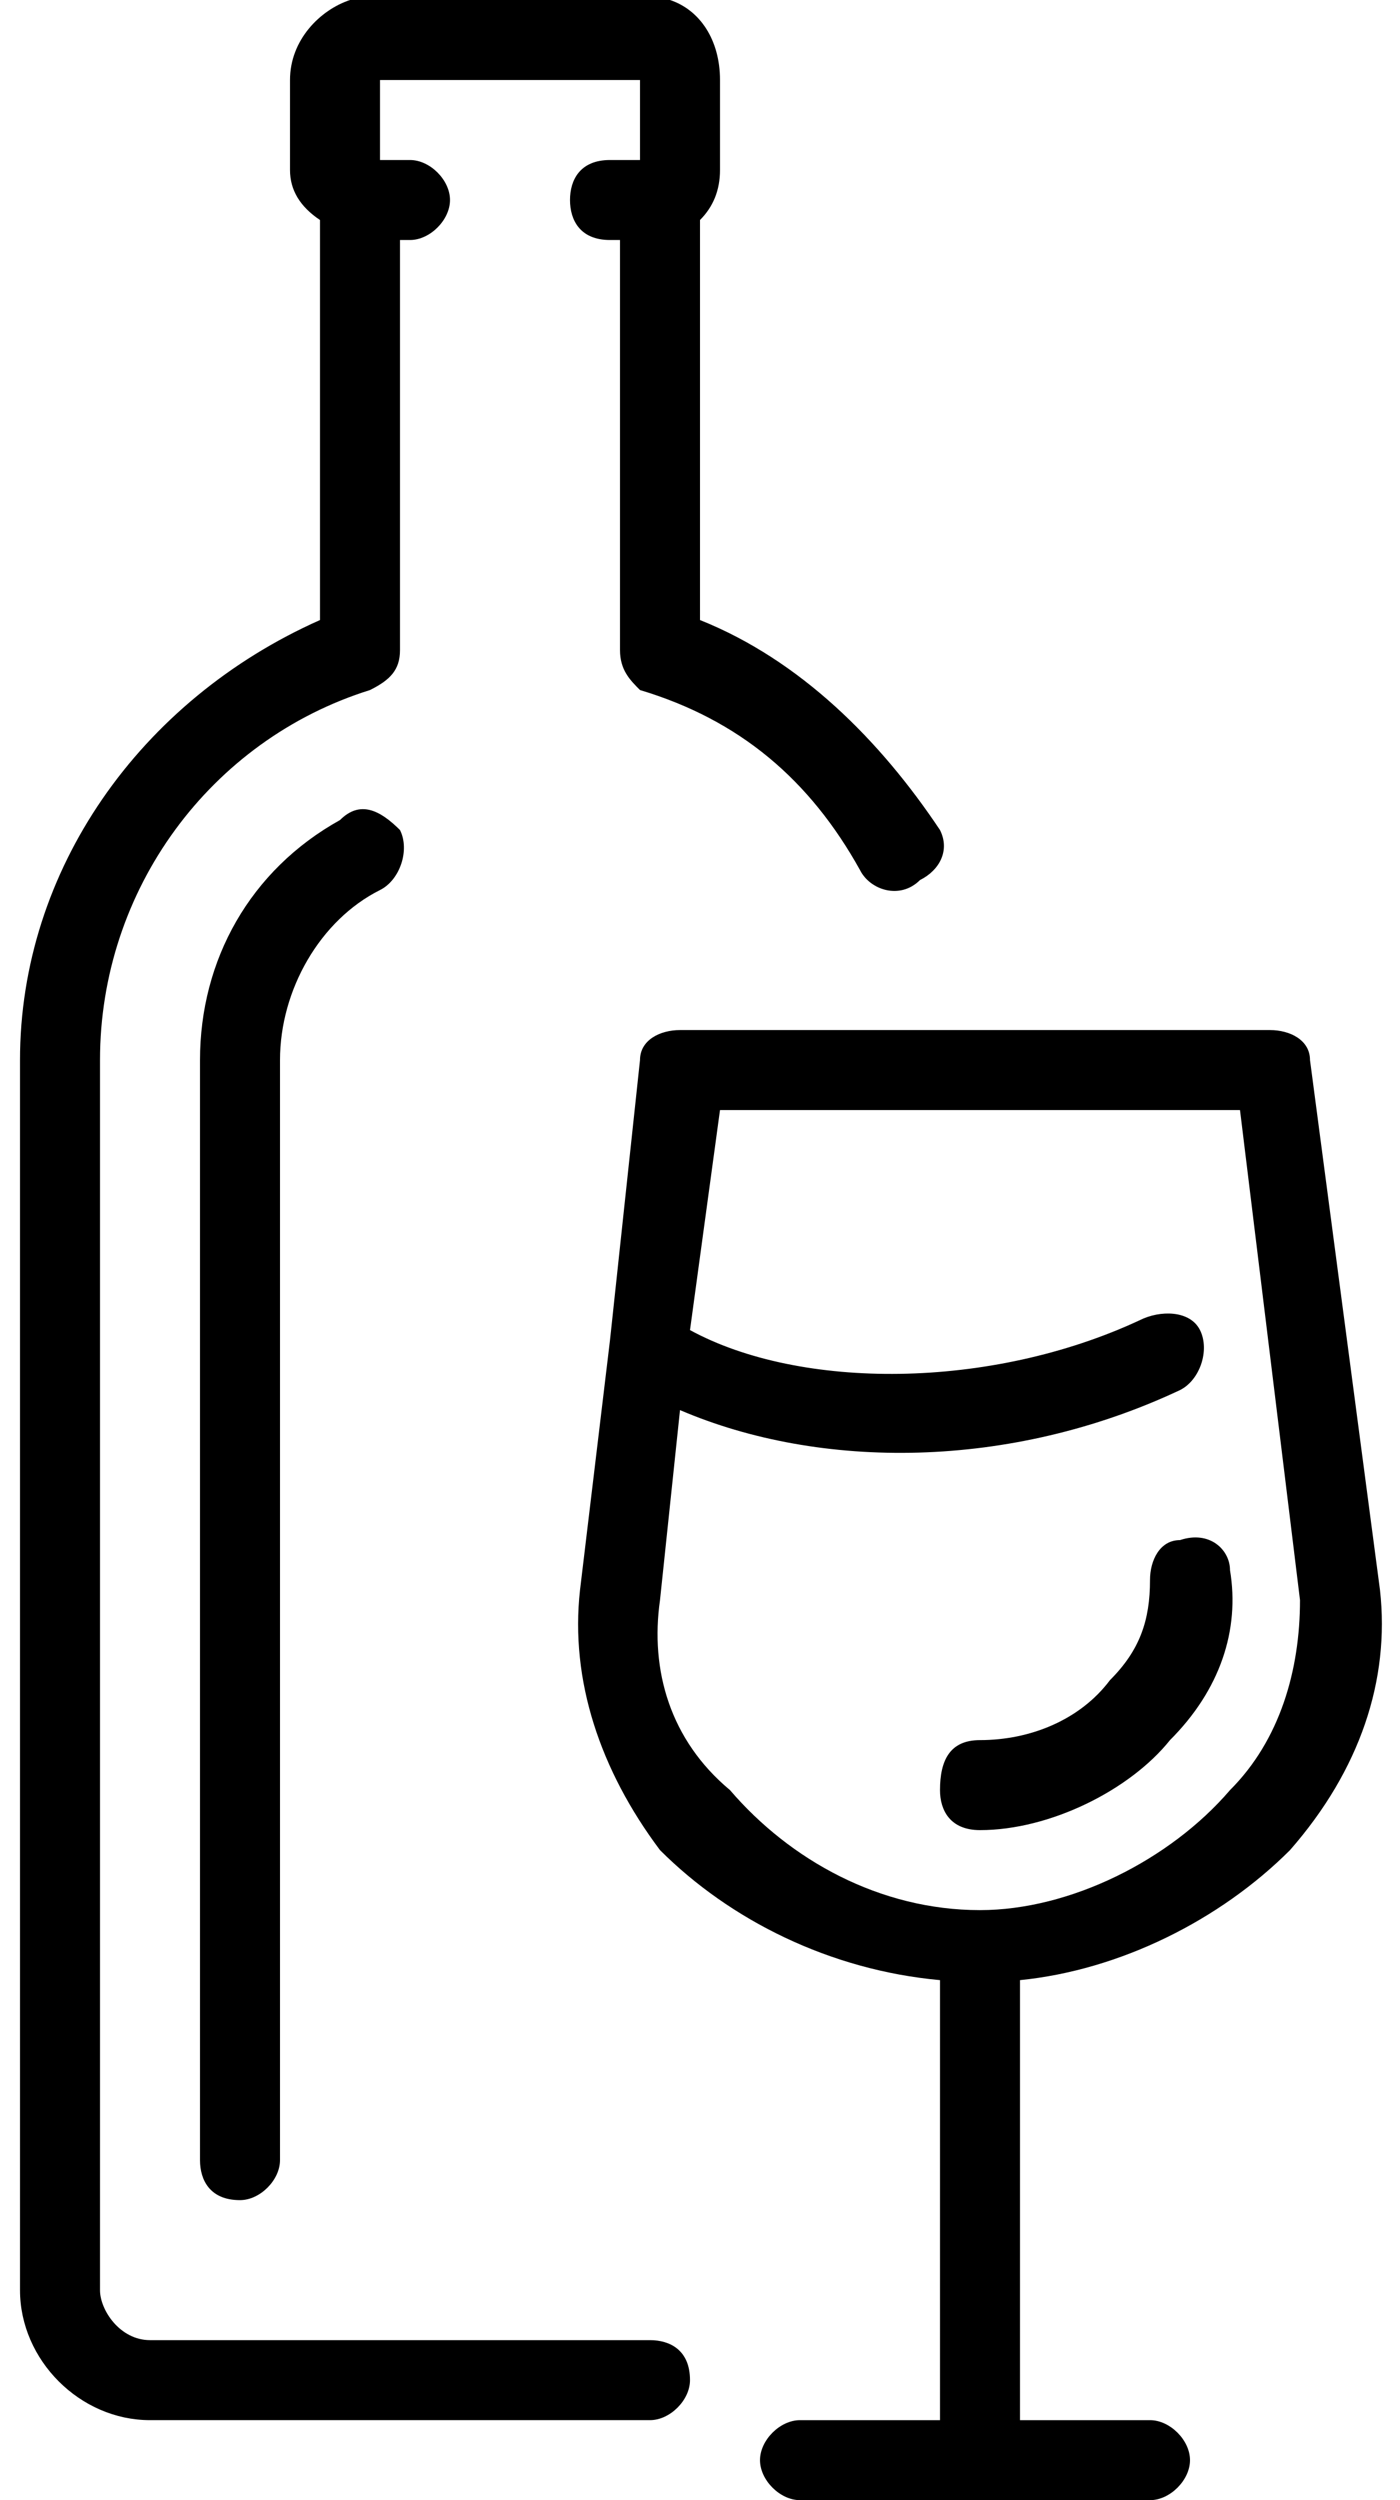 <svg version="1.2" xmlns="http://www.w3.org/2000/svg" viewBox="0 0 14 25" width="14" height="25">
	<title>drink-svg</title>
	<style>
		.s0 { fill: #222222 } 
	</style>
	<path id="Layer" fill-rule="evenodd" className="s0" d="m6.9 23.8c0 0.2-0.2 0.4-0.4 0.4h-5c-0.7 0-1.3-0.6-1.3-1.3v-12.3c0-1.9 1.2-3.6 3-4.4v-4q-0.3-0.2-0.3-0.5v-0.9c0-0.4 0.3-0.7 0.6-0.8q0.1 0 0.2 0h2.8q0.1 0 0.2 0c0.3 0.1 0.5 0.4 0.5 0.8v0.9q0 0.3-0.2 0.5v4c1 0.4 1.8 1.2 2.4 2.1 0.1 0.2 0 0.4-0.2 0.5-0.2 0.2-0.5 0.1-0.6-0.1-0.5-0.9-1.2-1.5-2.2-1.8-0.1-0.1-0.2-0.2-0.2-0.4v-4.1h-0.1c-0.3 0-0.4-0.2-0.4-0.4 0-0.2 0.1-0.4 0.4-0.4h0.3v-0.8h-2.6v0.8h0.3c0.2 0 0.4 0.2 0.4 0.4 0 0.2-0.2 0.4-0.4 0.4h-0.1v4.1c0 0.2-0.1 0.3-0.3 0.4-1.6 0.5-2.7 2-2.7 3.7v12.3c0 0.2 0.2 0.5 0.5 0.5h5c0.2 0 0.4 0.1 0.4 0.4zm-2.9-15.5c0.1 0.2 0 0.5-0.2 0.6-0.6 0.3-1 1-1 1.7v11c0 0.2-0.2 0.4-0.4 0.4-0.3 0-0.4-0.2-0.4-0.4v-11c0-1 0.5-1.9 1.4-2.4 0.2-0.2 0.4-0.1 0.6 0.1zm8.9 10.2c-0.7 0.7-1.7 1.2-2.7 1.3v4.4h1.3c0.2 0 0.4 0.2 0.4 0.4 0 0.2-0.2 0.4-0.4 0.4h-1.7q0 0 0 0 0 0 0 0h-1.8c-0.2 0-0.4-0.2-0.4-0.4 0-0.2 0.2-0.4 0.4-0.4h1.4v-4.4c-1.1-0.1-2.1-0.6-2.8-1.3-0.6-0.8-0.9-1.7-0.8-2.6l0.3-2.5q0 0 0 0l0.3-2.8c0-0.2 0.2-0.3 0.4-0.3h5.9c0.2 0 0.4 0.1 0.4 0.3l0.7 5.3c0.1 0.9-0.2 1.8-0.9 2.6zm0.1-2.5l-0.6-4.9h-5.2l-0.3 2.2c1.1 0.6 3 0.6 4.5-0.1 0.2-0.1 0.5-0.1 0.6 0.1 0.1 0.2 0 0.5-0.2 0.6-1.7 0.8-3.6 0.8-5 0.2l-0.2 1.9c-0.1 0.7 0.1 1.4 0.7 1.9 0.6 0.7 1.5 1.2 2.5 1.2 0.9 0 1.9-0.5 2.5-1.2 0.5-0.5 0.7-1.2 0.7-1.9zm-0.7-0.3c0.1 0.6-0.1 1.2-0.6 1.7-0.4 0.5-1.2 0.9-1.9 0.9-0.3 0-0.4-0.2-0.4-0.4 0-0.3 0.1-0.5 0.4-0.5 0.5 0 1-0.2 1.3-0.6 0.3-0.3 0.4-0.6 0.4-1 0-0.2 0.1-0.4 0.3-0.4 0.3-0.1 0.5 0.1 0.5 0.3z"/>
</svg>